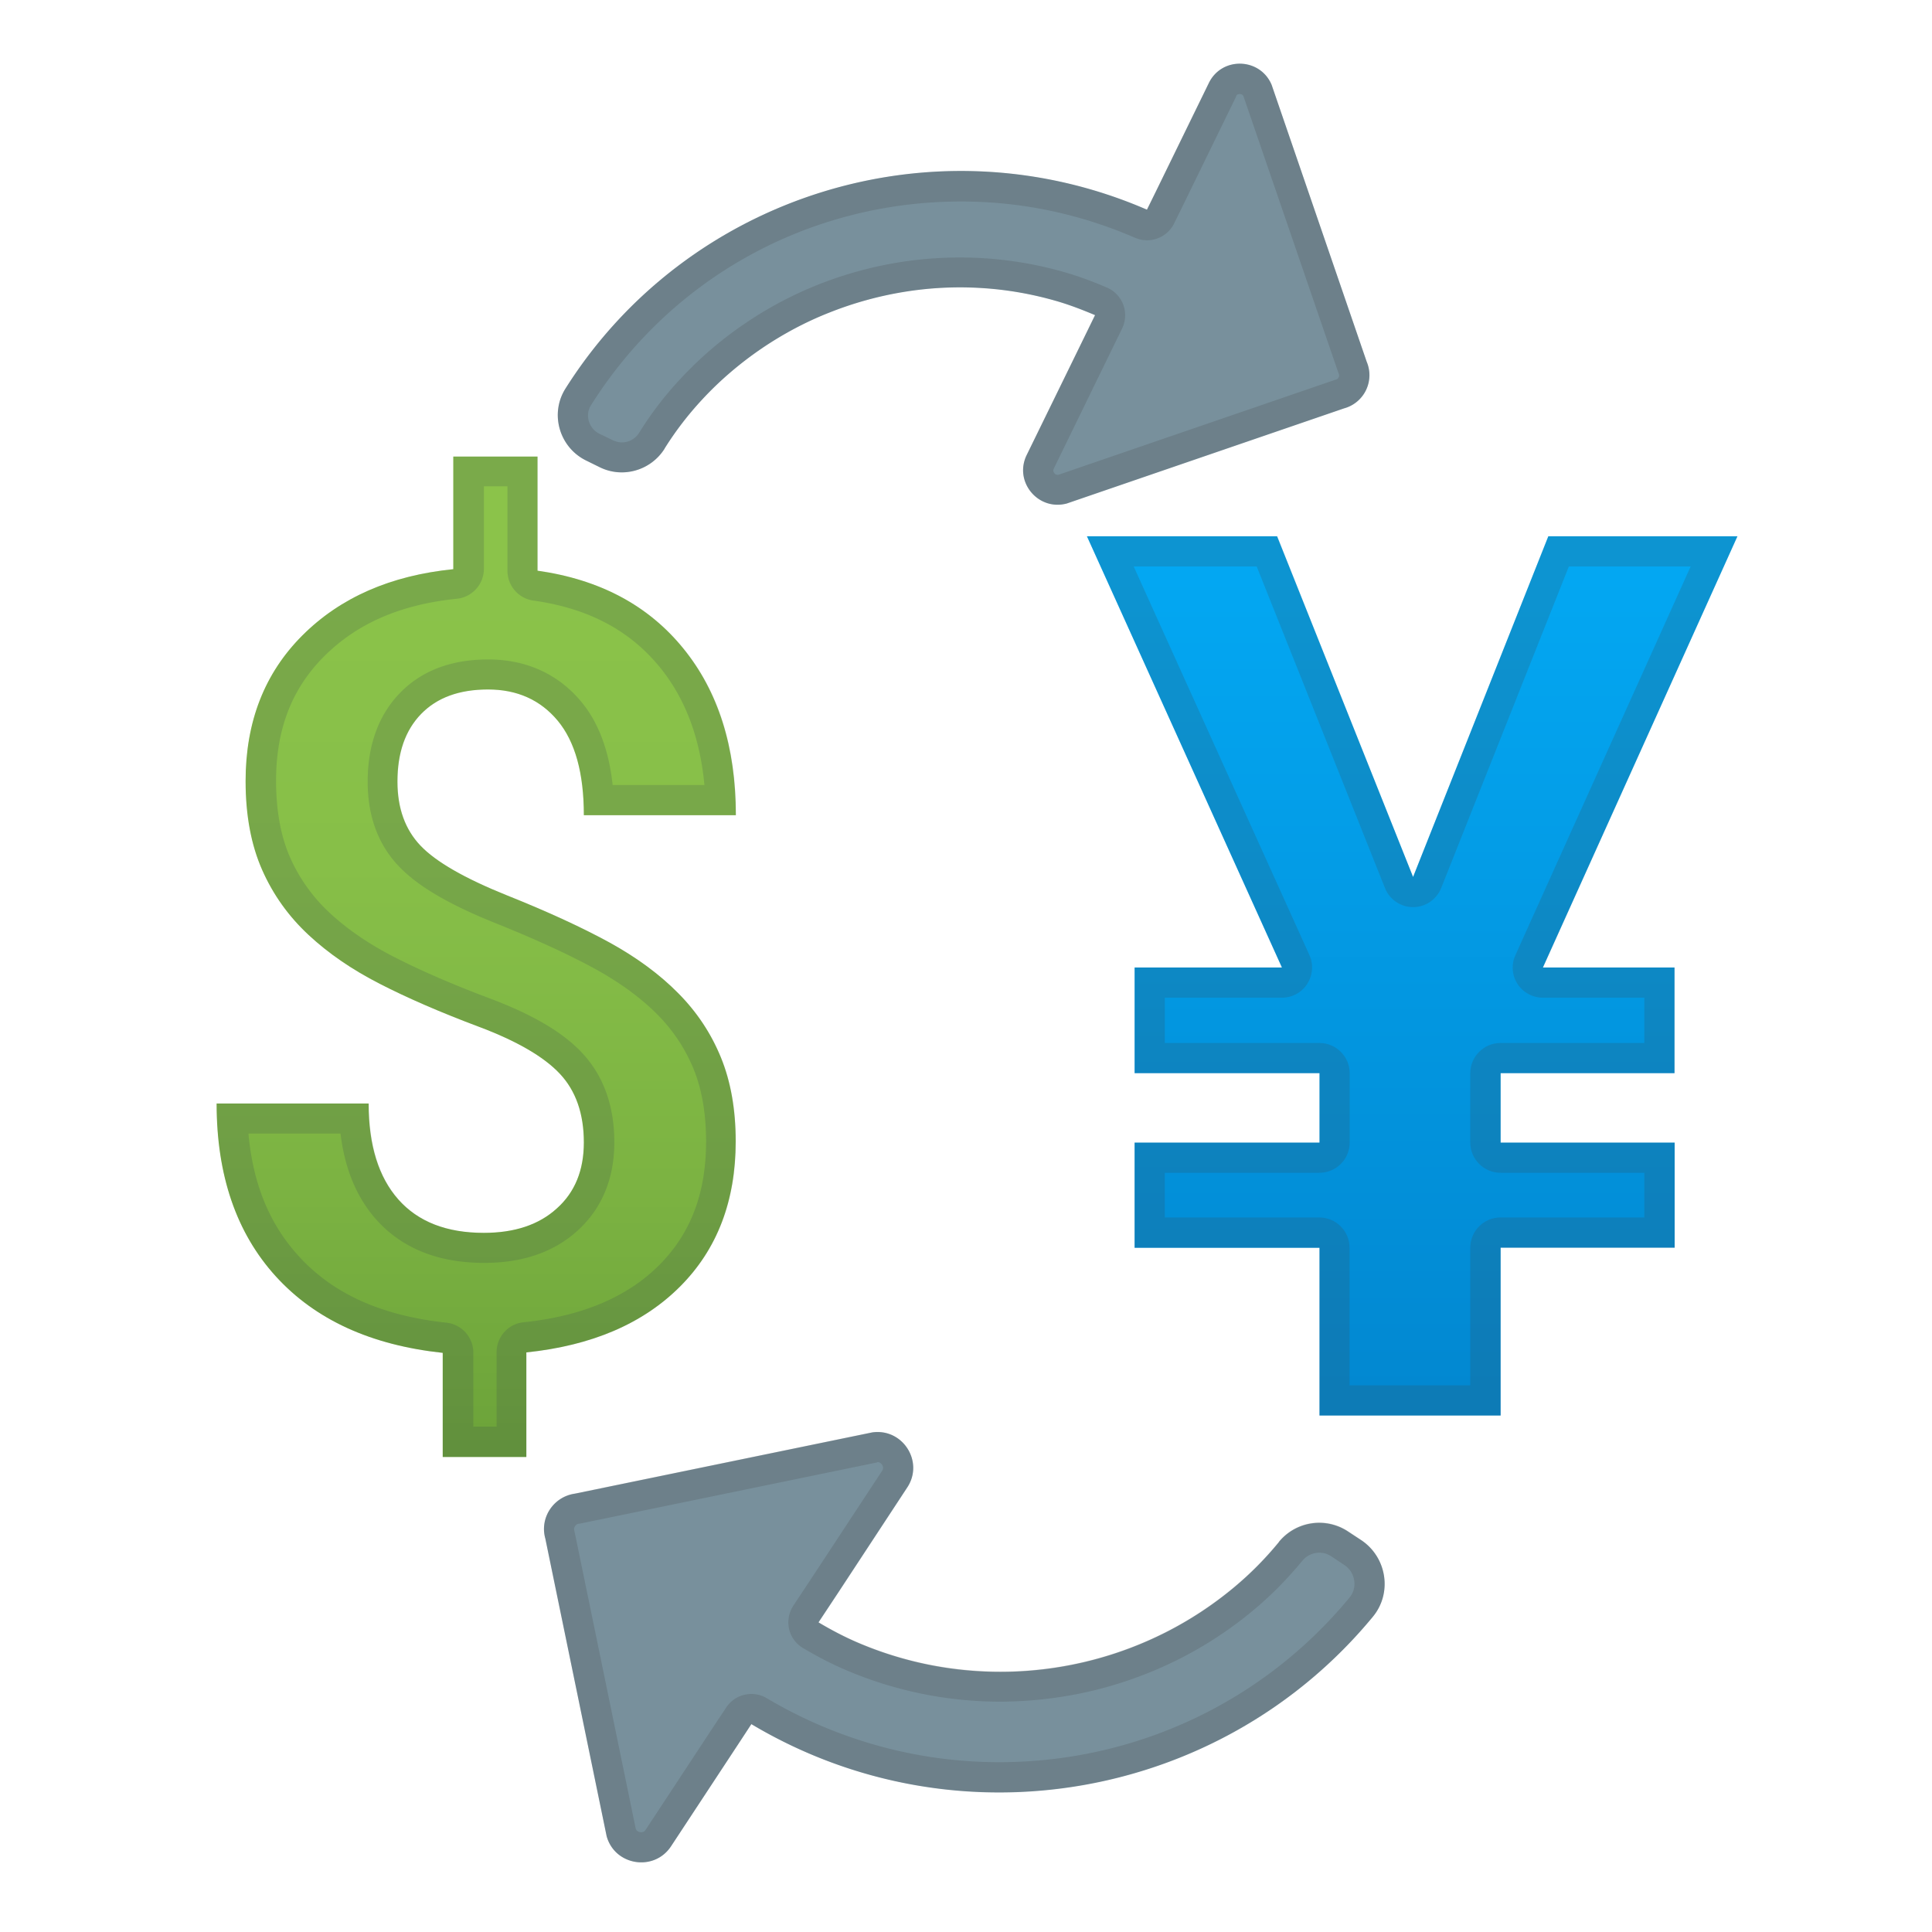<svg viewBox="0 0 128 128" xmlns="http://www.w3.org/2000/svg" width="512px" height="512px"><path d="M39.74 30.96c1.53.75 3.38.21 4.29-1.23v-.01c.73-1.17 1.57-2.26 2.52-3.28 1.17-1.26 2.49-2.38 3.91-3.35 1.4-.95 2.91-1.76 4.49-2.38a23.66 23.66 0 0 1 4.89-1.36c1.68-.28 3.4-.37 5.1-.27 1.74.1 3.46.4 5.13.89.85.25 1.67.57 2.48.91l-1.02 2.09-3.51 7.18c-.86 1.77.76 3.72 2.66 3.21l18.36-6.3a2.28 2.28 0 0 0 1.51-3.09l-6.3-18.35c-.76-1.81-3.3-1.89-4.16-.12l-3.51 7.19-.59 1.2c-14.09-6.11-30.45-.96-38.53 11.86-1.05 1.67-.4 3.89 1.37 4.76l.91.45z" fill="#78909C"/><path d="M82.13 6.23c.15 0 .22.08.25.14l6.27 18.27c.01.04.03.08.05.12.03.08.03.16-.01.24s-.1.13-.18.15c-.04.01-.09.02-.13.04l-18.27 6.27h-.05c-.14 0-.22-.12-.23-.15-.07-.11-.05-.19-.01-.27l3.5-7.18 1.02-2.09c.24-.49.27-1.06.08-1.58-.19-.51-.59-.93-1.09-1.14-1.02-.44-1.89-.75-2.71-.99a25.078 25.078 0 0 0-7.04-1c-1.36 0-2.73.11-4.08.33-1.81.3-3.6.79-5.3 1.47a24.99 24.99 0 0 0-4.87 2.59 24.94 24.94 0 0 0-4.24 3.64c-1.03 1.1-1.95 2.3-2.75 3.59-.25.39-.67.63-1.13.63-.2 0-.39-.05-.58-.13l-.91-.44c-.47-.23-.65-.63-.71-.85-.06-.21-.12-.63.15-1.05 5.32-8.45 14.48-13.49 24.51-13.49 3.98 0 7.85.81 11.52 2.4.26.11.53.17.8.17.74 0 1.45-.41 1.8-1.12l.59-1.2 3.51-7.19c.01-.07.06-.18.24-.18m0-2c-.82 0-1.63.42-2.05 1.28l-3.51 7.19-.59 1.2c-4-1.74-8.19-2.57-12.32-2.57-10.39 0-20.42 5.25-26.2 14.42-1.05 1.67-.4 3.89 1.37 4.76l.91.44c.47.23.96.34 1.46.34 1.12 0 2.2-.57 2.83-1.57v-.01c.73-1.17 1.57-2.26 2.52-3.28 1.17-1.26 2.49-2.38 3.91-3.35 1.4-.95 2.91-1.76 4.49-2.38a23.66 23.66 0 0 1 4.89-1.36c1.24-.2 2.5-.31 3.76-.31a22.88 22.88 0 0 1 6.47.93c.85.25 1.67.57 2.48.91l-1.02 2.09-3.51 7.18c-.77 1.57.43 3.29 2.04 3.29.2 0 .41-.03.61-.08l18.36-6.3a2.28 2.28 0 0 0 1.51-3.09l-6.3-18.35c-.39-.91-1.25-1.38-2.11-1.38z" fill="#424242" opacity=".2"/><path d="M89.3 101.46a3.453 3.453 0 0 0-4.57.7v.01c-.91 1.11-1.91 2.12-3.02 3.04a24.008 24.008 0 0 1-4.46 2.93 24.254 24.254 0 0 1-10.14 2.61 23.967 23.967 0 0 1-10.44-1.99c-.84-.37-1.65-.8-2.44-1.27l1.33-2.01 4.55-6.93c1.12-1.7-.29-3.93-2.31-3.65l-19.71 4.06c-1.42.2-2.35 1.6-1.96 2.98l4.06 19.71c.54 1.96 3.15 2.37 4.27.67l4.56-6.93.76-1.16c13.67 8.15 31.18 5.01 41.18-7.12 1.3-1.58.92-3.95-.79-5.08l-.87-.57z" fill="#78909C"/><path d="M58.14 96.87c.18 0 .27.13.32.21.1.19.01.32-.02.37l-4.55 6.92-1.33 2.01c-.3.46-.4 1.02-.28 1.55s.46.99.94 1.27c.99.58 1.84 1.02 2.65 1.37a26.017 26.017 0 0 0 10.4 2.17c.3 0 .6-.01.91-.02 1.9-.07 3.79-.34 5.63-.81 1.85-.48 3.64-1.15 5.34-2.01 1.72-.87 3.35-1.94 4.83-3.17 1.2-.99 2.3-2.11 3.3-3.32.28-.34.69-.54 1.13-.54.28 0 .55.08.79.24l.87.58c.48.32.61.77.65 1.02.04.24.04.7-.3 1.12-5.72 6.94-14.19 10.92-23.23 10.92-5.41 0-10.73-1.47-15.39-4.24a1.998 1.998 0 0 0-2.69.62l-.77 1.16-4.56 6.93c-.05.08-.13.17-.3.17-.1 0-.28-.03-.36-.23l-4.04-19.62-.03-.13c-.04-.13.01-.24.05-.3s.12-.15.26-.16c.04-.01.09-.01.13-.02l19.62-4.04c.01-.02.02-.02.03-.02m0-2c-.11 0-.22.01-.34.02l-19.71 4.06c-1.42.2-2.35 1.6-1.96 2.98l4.06 19.71c.31 1.13 1.3 1.74 2.3 1.74.74 0 1.49-.34 1.97-1.07l4.56-6.93.76-1.16a31.95 31.95 0 0 0 16.41 4.52c9.34 0 18.52-4.07 24.77-11.64 1.3-1.58.92-3.95-.79-5.08l-.87-.58c-.58-.38-1.24-.57-1.89-.57-1.01 0-2 .44-2.68 1.27v.01c-.91 1.11-1.91 2.12-3.02 3.04a24.008 24.008 0 0 1-4.46 2.93 24.254 24.254 0 0 1-10.14 2.61c-.28.01-.56.01-.84.01-1.49 0-2.98-.14-4.45-.41-1.77-.33-3.51-.87-5.16-1.59-.84-.37-1.65-.8-2.44-1.27l1.33-2.01 4.55-6.93c1.06-1.58-.13-3.66-1.96-3.66z" fill="#424242" opacity=".2"/><linearGradient id="a" x1="31.557" x2="31.557" y1="35.721" y2="99.875" gradientUnits="userSpaceOnUse"><stop stop-color="#8BC34A" offset="0"/><stop stop-color="#87BF48" offset=".335"/><stop stop-color="#7CB342" offset=".664"/><stop stop-color="#69A038" offset=".99"/><stop stop-color="#689F38" offset=".998"/></linearGradient><path d="M38.68 75.69c0-1.9-.53-3.42-1.59-4.55s-2.85-2.17-5.38-3.12-4.72-1.9-6.55-2.84c-1.84-.94-3.41-2.02-4.72-3.24s-2.34-2.65-3.07-4.3-1.1-3.61-1.1-5.89c0-3.93 1.25-7.14 3.76-9.65s5.84-3.97 10-4.39v-7.46h5.58v7.56c4.11.58 7.33 2.29 9.65 5.14s3.49 6.53 3.49 11.06H38.68c0-2.79-.58-4.87-1.73-6.26-1.15-1.38-2.69-2.07-4.62-2.07-1.91 0-3.38.54-4.43 1.62s-1.57 2.57-1.57 4.48c0 1.77.51 3.18 1.53 4.25s2.92 2.16 5.7 3.28c2.78 1.11 5.06 2.17 6.85 3.15 1.79.99 3.3 2.1 4.53 3.35 1.23 1.24 2.17 2.66 2.82 4.25s.98 3.44.98 5.56c0 3.95-1.23 7.16-3.69 9.62s-5.85 3.91-10.18 4.36v6.93h-5.54v-6.9c-4.76-.51-8.45-2.2-11.06-5.07s-3.92-6.69-3.92-11.45h10.07c0 2.76.66 4.88 1.97 6.36s3.2 2.21 5.66 2.21c2.04 0 3.66-.54 4.84-1.62 1.2-1.07 1.79-2.53 1.79-4.37z" fill="url(#a)"/><path d="M33.62 32.25v5.56c0 1 .73 1.84 1.72 1.98 3.63.51 6.37 1.96 8.38 4.42 1.67 2.05 2.66 4.66 2.95 7.8h-6.08c-.25-2.31-.95-4.17-2.09-5.53-1.52-1.83-3.65-2.79-6.15-2.79-2.46 0-4.43.75-5.86 2.23-1.41 1.46-2.13 3.44-2.13 5.87 0 2.29.7 4.19 2.09 5.63 1.23 1.29 3.32 2.52 6.4 3.75 2.69 1.08 4.92 2.11 6.63 3.05 1.61.89 2.99 1.9 4.08 3 1.04 1.05 1.84 2.26 2.39 3.6s.83 2.96.83 4.8c0 3.43-1.02 6.11-3.11 8.2-2.12 2.12-5.13 3.39-8.97 3.78-1.02.1-1.8.96-1.8 1.99v4.93h-1.54v-4.9c0-1.02-.77-1.88-1.79-1.99-4.3-.46-7.51-1.91-9.8-4.43-1.92-2.11-3.01-4.77-3.31-8.1h6.1c.28 2.33 1.07 4.24 2.36 5.69 1.7 1.91 4.11 2.88 7.16 2.88 2.55 0 4.63-.72 6.19-2.14 1.61-1.47 2.43-3.44 2.43-5.85 0-2.42-.72-4.41-2.13-5.92-1.28-1.37-3.29-2.55-6.14-3.62-2.45-.92-4.59-1.85-6.34-2.75-1.66-.85-3.1-1.84-4.27-2.93a11.125 11.125 0 0 1-2.6-3.65c-.61-1.38-.93-3.09-.93-5.08 0-3.41 1.04-6.1 3.18-8.24 2.19-2.19 5.07-3.44 8.79-3.82 1.02-.1 1.8-.96 1.8-1.99v-5.46h1.56m2-1.97h-5.58v7.46c-4.16.42-7.49 1.88-10 4.39s-3.76 5.73-3.76 9.65c0 2.28.37 4.24 1.1 5.89s1.75 3.08 3.07 4.3c1.31 1.22 2.89 2.3 4.72 3.24s4.02 1.89 6.55 2.84 4.33 1.99 5.38 3.12c1.06 1.13 1.59 2.64 1.59 4.55 0 1.84-.59 3.29-1.78 4.37s-2.8 1.62-4.84 1.62c-2.46 0-4.35-.74-5.66-2.21-1.31-1.48-1.97-3.6-1.97-6.36H14.36c0 4.76 1.31 8.58 3.92 11.45s6.3 4.56 11.06 5.07v6.9h5.54V89.6c4.32-.44 7.71-1.89 10.18-4.36 2.46-2.46 3.69-5.67 3.69-9.62 0-2.11-.33-3.97-.98-5.56s-1.59-3.01-2.82-4.25-2.74-2.36-4.53-3.35-4.07-2.04-6.85-3.15c-2.78-1.12-4.68-2.21-5.7-3.28s-1.53-2.49-1.53-4.25c0-1.9.52-3.4 1.57-4.48s2.52-1.62 4.43-1.62c1.93 0 3.47.69 4.62 2.07s1.73 3.47 1.73 6.26h10.07c0-4.53-1.16-8.22-3.49-11.06-2.32-2.85-5.54-4.56-9.65-5.14v-7.56z" fill="#37474F" opacity=".2"/><linearGradient id="b" x1="93.561" x2="93.561" y1="34.808" y2="92.15" gradientUnits="userSpaceOnUse"><stop stop-color="#03A9F4" offset="0"/><stop stop-color="#0288D1" offset=".998"/></linearGradient><path d="M93.62 58.1l8.96-22.57h12.53L102.22 64.1h8.72v7H99.42v4.6h11.53v6.96H99.42v11.12h-12V82.67H75.17V75.7h12.25v-4.6H75.17v-7h9.76L72.01 35.53h12.6l9.01 22.57z" fill="url(#b)"/><path d="M112.01 37.53L100.4 63.28c-.28.62-.23 1.34.14 1.91s1 .91 1.68.91h6.72v3h-9.53c-1.1 0-2 .9-2 2v4.6c0 1.1.9 2 2 2h9.53v2.96h-9.53c-1.1 0-2 .9-2 2v9.12h-8v-9.12c0-1.1-.9-2-2-2H77.17V77.7h10.25c1.1 0 2-.9 2-2v-4.6c0-1.1-.9-2-2-2H77.17v-3h7.76c.68 0 1.31-.34 1.68-.92s.42-1.29.14-1.91L75.11 37.53h8.15l8.5 21.31c.3.76 1.04 1.26 1.86 1.26s1.55-.5 1.86-1.26l8.46-21.31h8.07m3.1-2zm0 0h-12.53L93.62 58.1l-9-22.57h-12.6L84.94 64.1h-9.76v7h12.25v4.6H75.17v6.96h12.25v11.12h12V82.67h11.53V75.7H99.42v-4.6h11.53v-7h-8.72l12.88-28.57z" fill="#37474F" opacity=".2"/></svg>